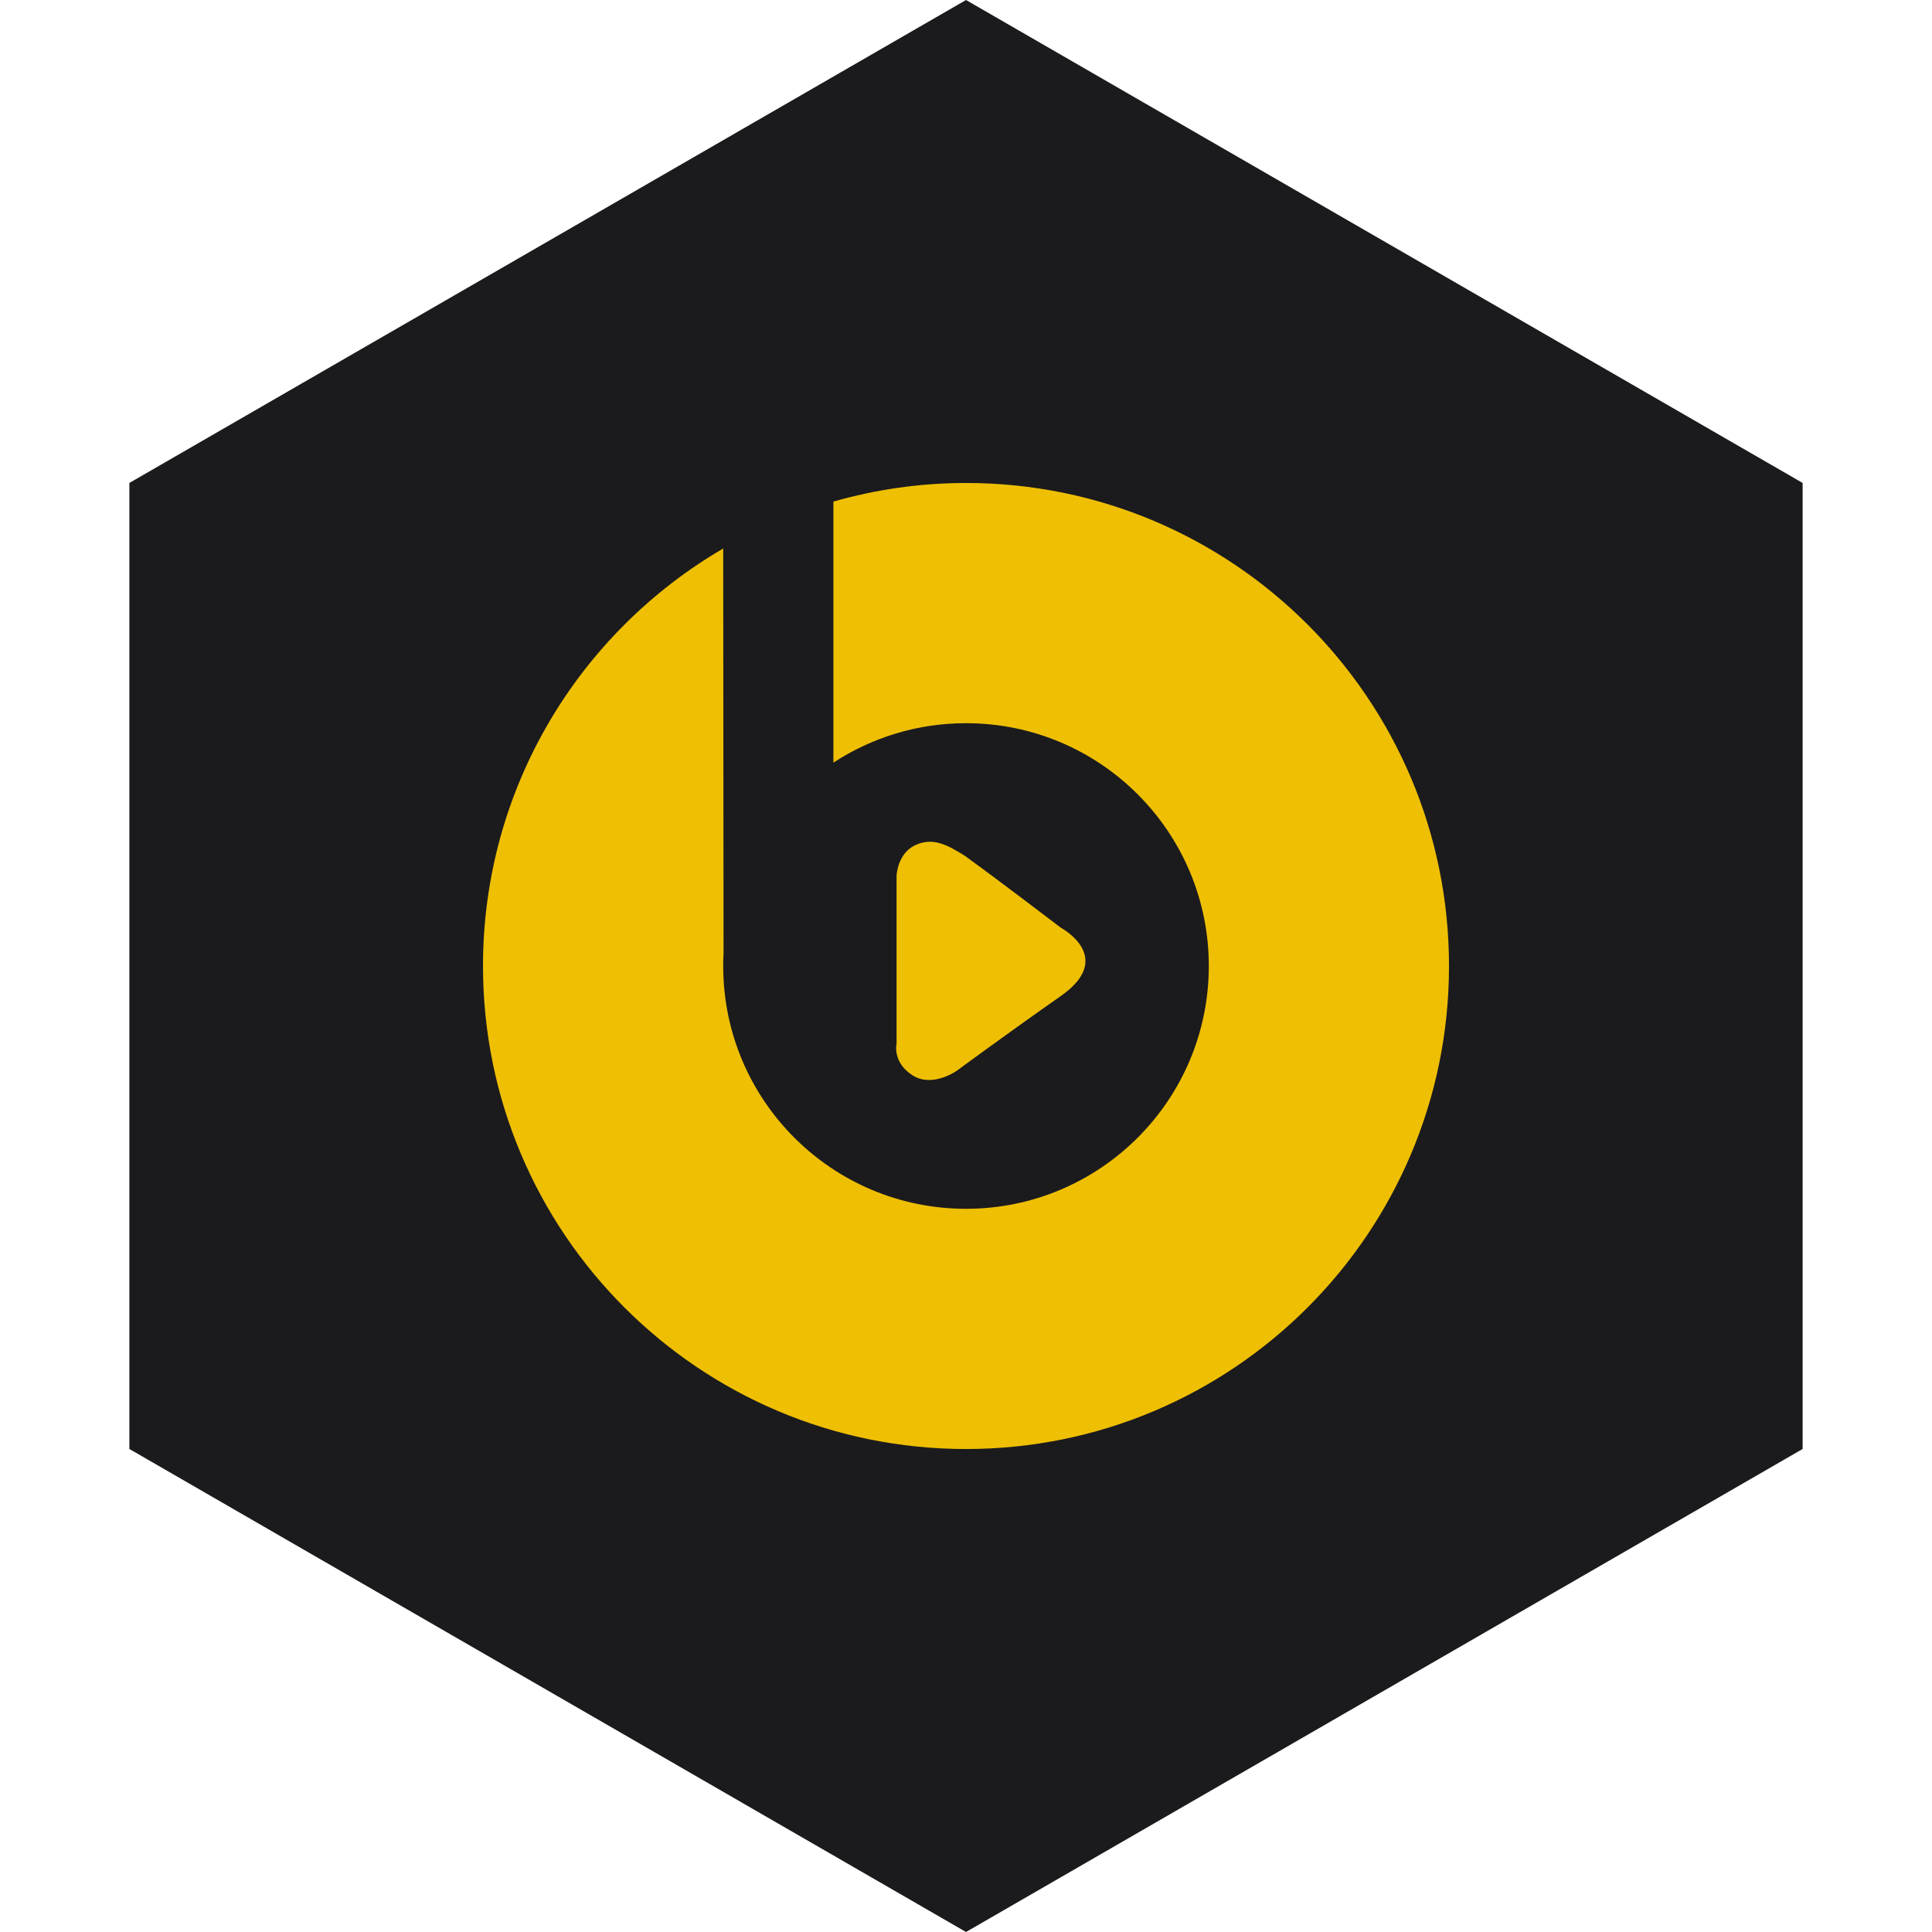 <?xml version="1.0" encoding="UTF-8" standalone="no"?><!-- Generator: Gravit.io --><svg xmlns="http://www.w3.org/2000/svg" xmlns:xlink="http://www.w3.org/1999/xlink" style="isolation:isolate" viewBox="0 0 512 512" width="512pt" height="512pt"><defs><clipPath id="_clipPath_JbRb0UuaOmMMi4eNOBqUwbXPPkdiyXlL"><rect width="512" height="512"/></clipPath></defs><g clip-path="url(#_clipPath_JbRb0UuaOmMMi4eNOBqUwbXPPkdiyXlL)"><path d="M 477.714 383.995 L 256.005 512 L 34.286 383.995 L 34.286 127.985 L 256.005 0 L 477.714 127.985 L 477.714 383.995 Z" fill-rule="evenodd" fill="rgb(27,27,29)" /><path d=" M 220.857 132.922 L 220.857 202.113 C 230.962 195.509 243.029 191.655 256.003 191.655 C 291.537 191.655 320.346 220.463 320.346 256 C 320.346 291.536 291.537 320.344 256.003 320.344 C 220.467 320.344 191.658 291.536 191.658 256 C 191.658 254.856 191.69 253.721 191.748 252.592 L 191.658 145.362 C 153.598 167.546 128 208.771 128 256 C 128 326.694 185.311 384.005 256.006 384.005 C 326.7 384.005 384 326.694 384 256 C 384 185.306 326.7 127.995 256.006 127.995 C 243.81 127.995 232.03 129.736 220.857 132.922 Z  M 241.788 284.944 C 236.412 281.481 237.602 276.567 237.602 276.567 L 237.602 232.045 C 237.602 232.045 237.809 226.208 242.526 223.988 C 247.243 221.768 251.135 223.952 255.687 226.793 C 265.009 233.539 281.131 245.853 281.131 245.853 C 281.131 245.853 295.812 253.666 281.131 263.954 C 266.449 274.242 253.669 283.682 253.669 283.682 C 253.669 283.682 247.163 288.407 241.788 284.944 Z " fill-rule="evenodd" fill="rgb(239,191,4)"/></g></svg>